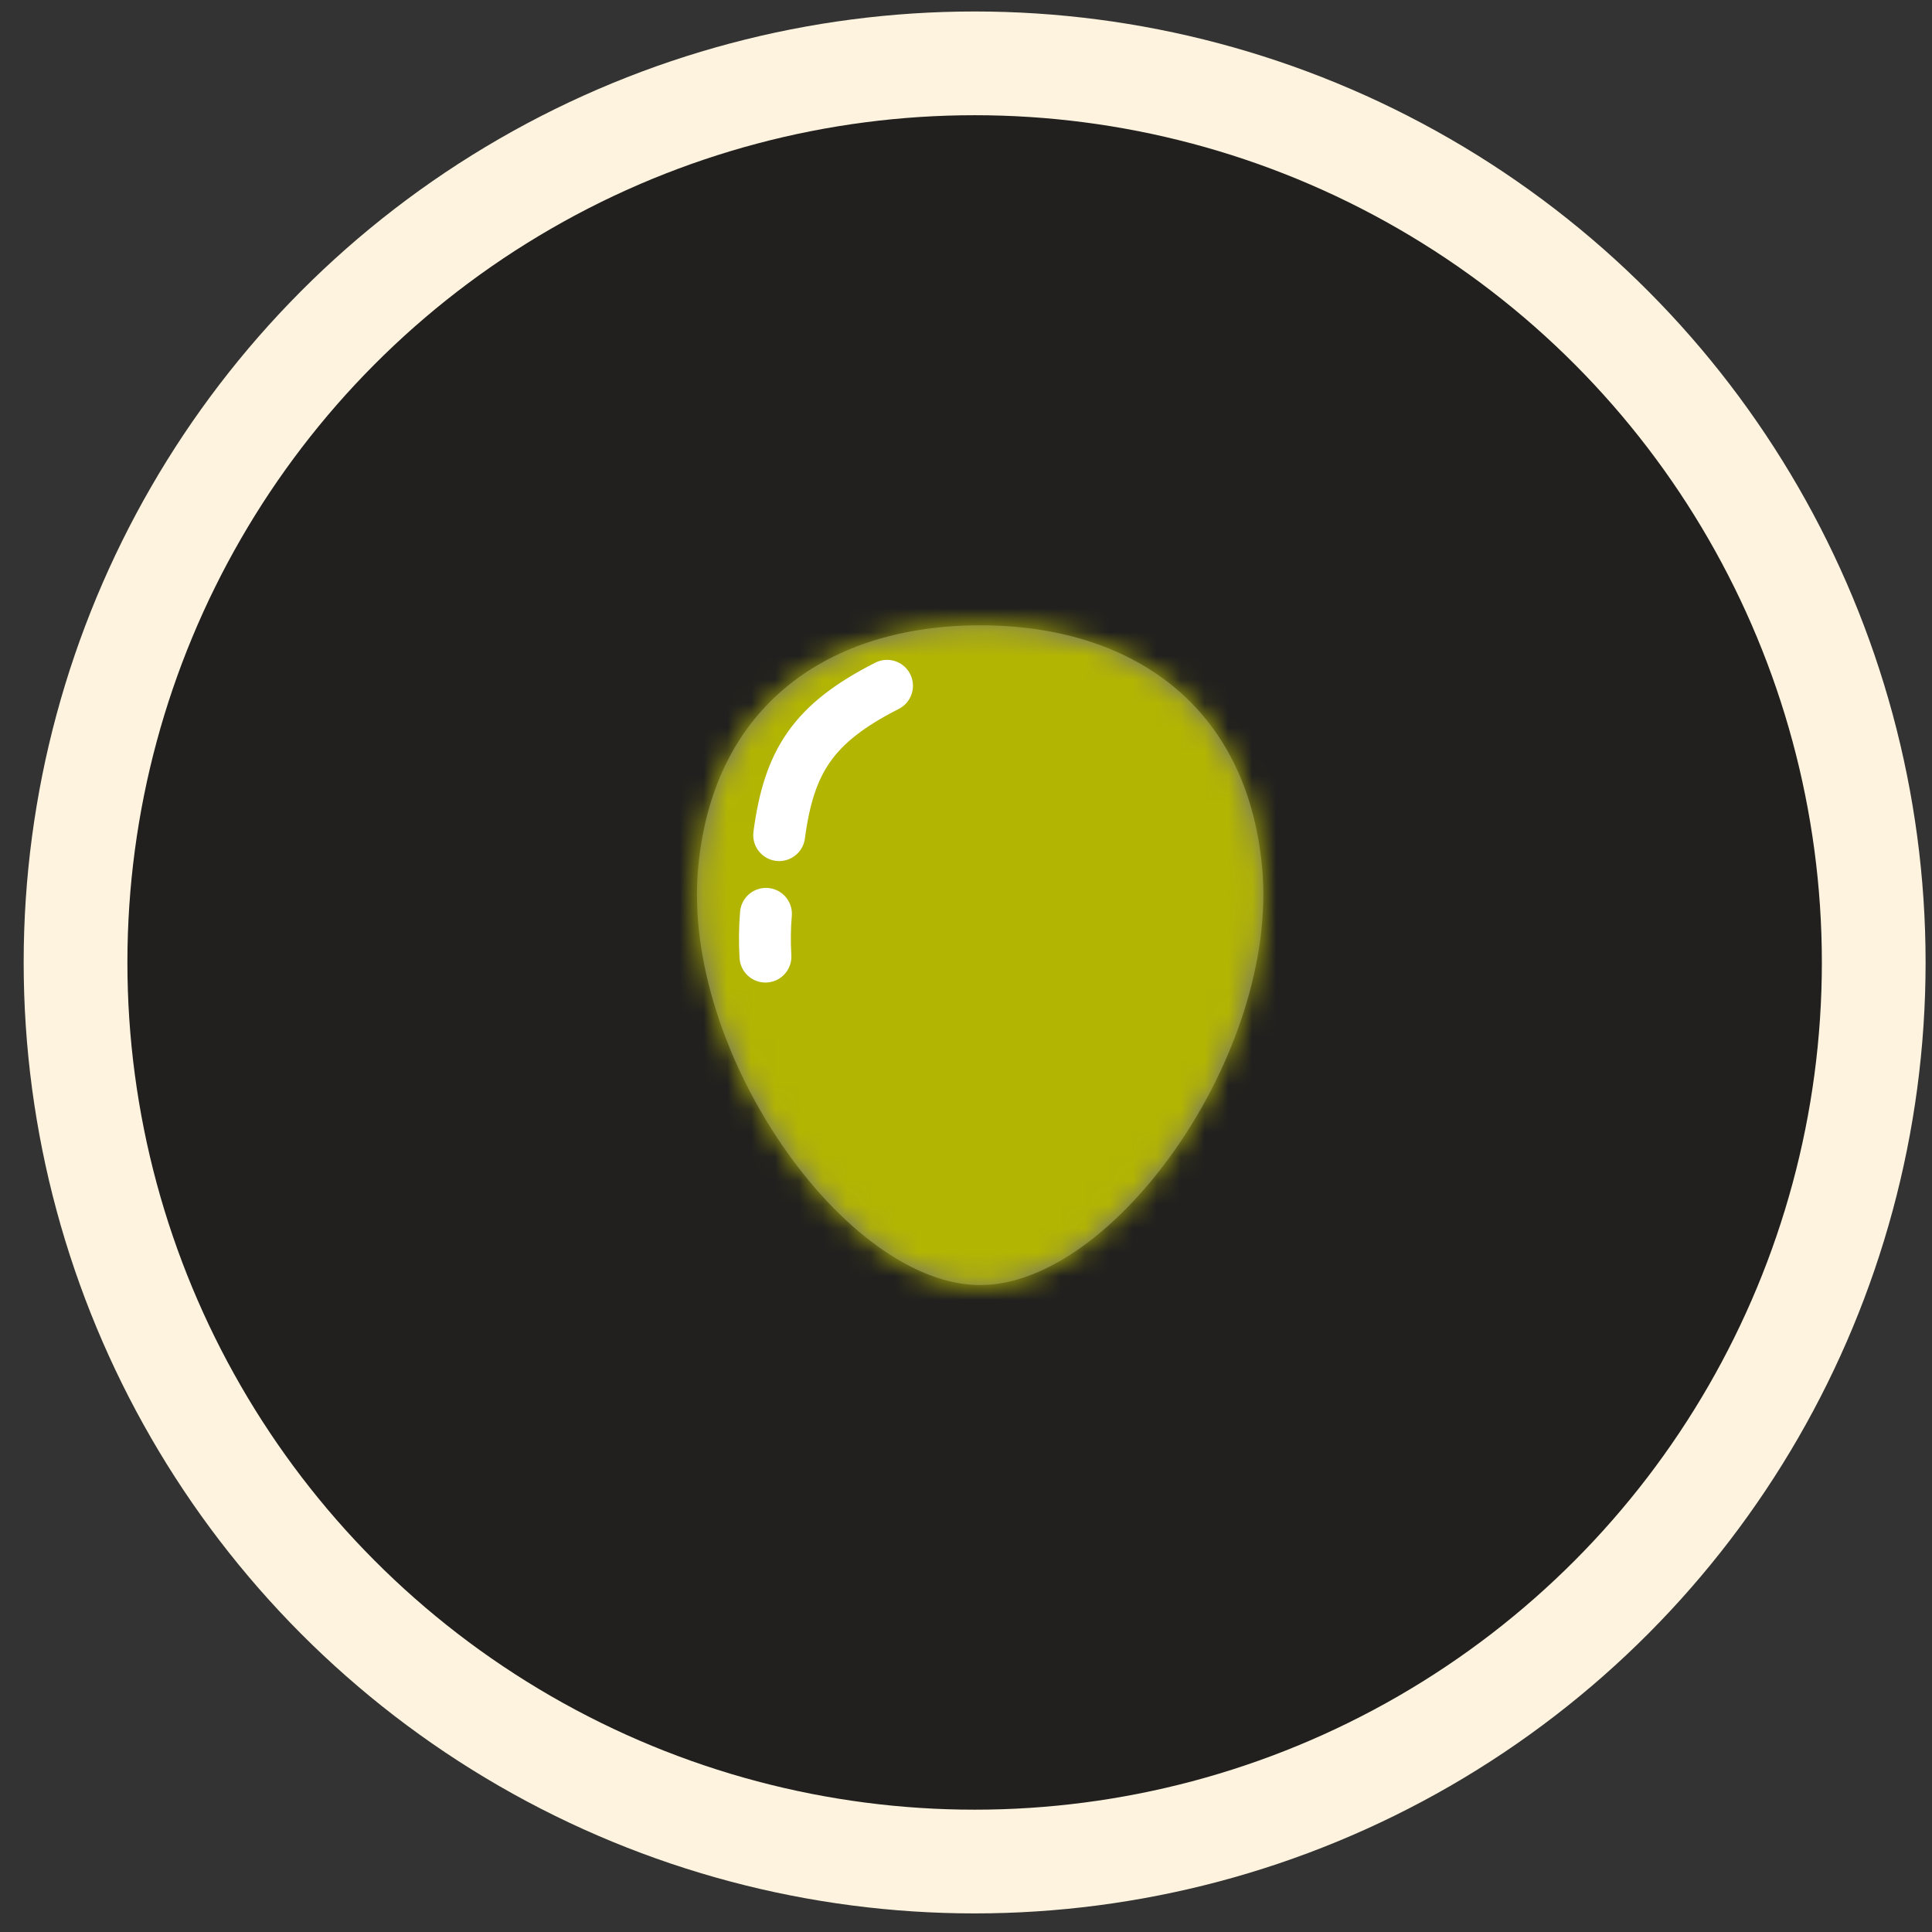 <svg width="81" height="81" viewBox="0 0 81 81" fill="none" xmlns="http://www.w3.org/2000/svg">
<rect x="0" y="0" width="81" height="81" fill="#333333" stroke="none"/>
<circle cx="40.862" cy="40.351" r="37.695" fill="#21201E" stroke="#FEF3DE" stroke-width="4.349"/>
<path d="M52.916 36.394C53.617 44.13 46.724 53.877 41.093 53.877C35.462 53.877 28.57 44.13 29.271 36.394C29.89 29.559 34.761 26.217 41.093 26.217C47.426 26.217 52.297 29.559 52.916 36.394Z" fill="#6F6F6F"/>
<mask id="mask0_250_191" style="mask-type:alpha" maskUnits="userSpaceOnUse" x="29" y="26" width="24" height="28">
<path d="M52.916 36.394C53.617 44.13 46.724 53.877 41.093 53.877C35.462 53.877 28.57 44.13 29.271 36.394C29.89 29.559 34.76 26.217 41.093 26.217C47.426 26.217 52.297 29.559 52.916 36.394Z" fill="#B3B3B3"/>
</mask>
<g mask="url(#mask0_250_191)">
<path d="M50.957 33.43C51.727 41.944 44.151 52.674 37.963 52.674C31.774 52.674 24.199 41.944 24.969 33.43C25.649 25.906 31.003 22.228 37.963 22.228C44.923 22.228 50.277 25.906 50.957 33.43Z" fill="#B3B3B3"/>
<rect x="25.64" y="23.678" width="32.62" height="32.62" fill="#B3B503" style="mix-blend-mode:multiply"/>
</g>
<path d="M37.189 28.752C34.062 30.341 33.079 31.936 32.667 35.013M32.092 40.106C32.055 39.478 32.064 38.881 32.113 38.313" stroke="white" stroke-width="2.175" stroke-linecap="round" stroke-linejoin="round"/>
</svg>

